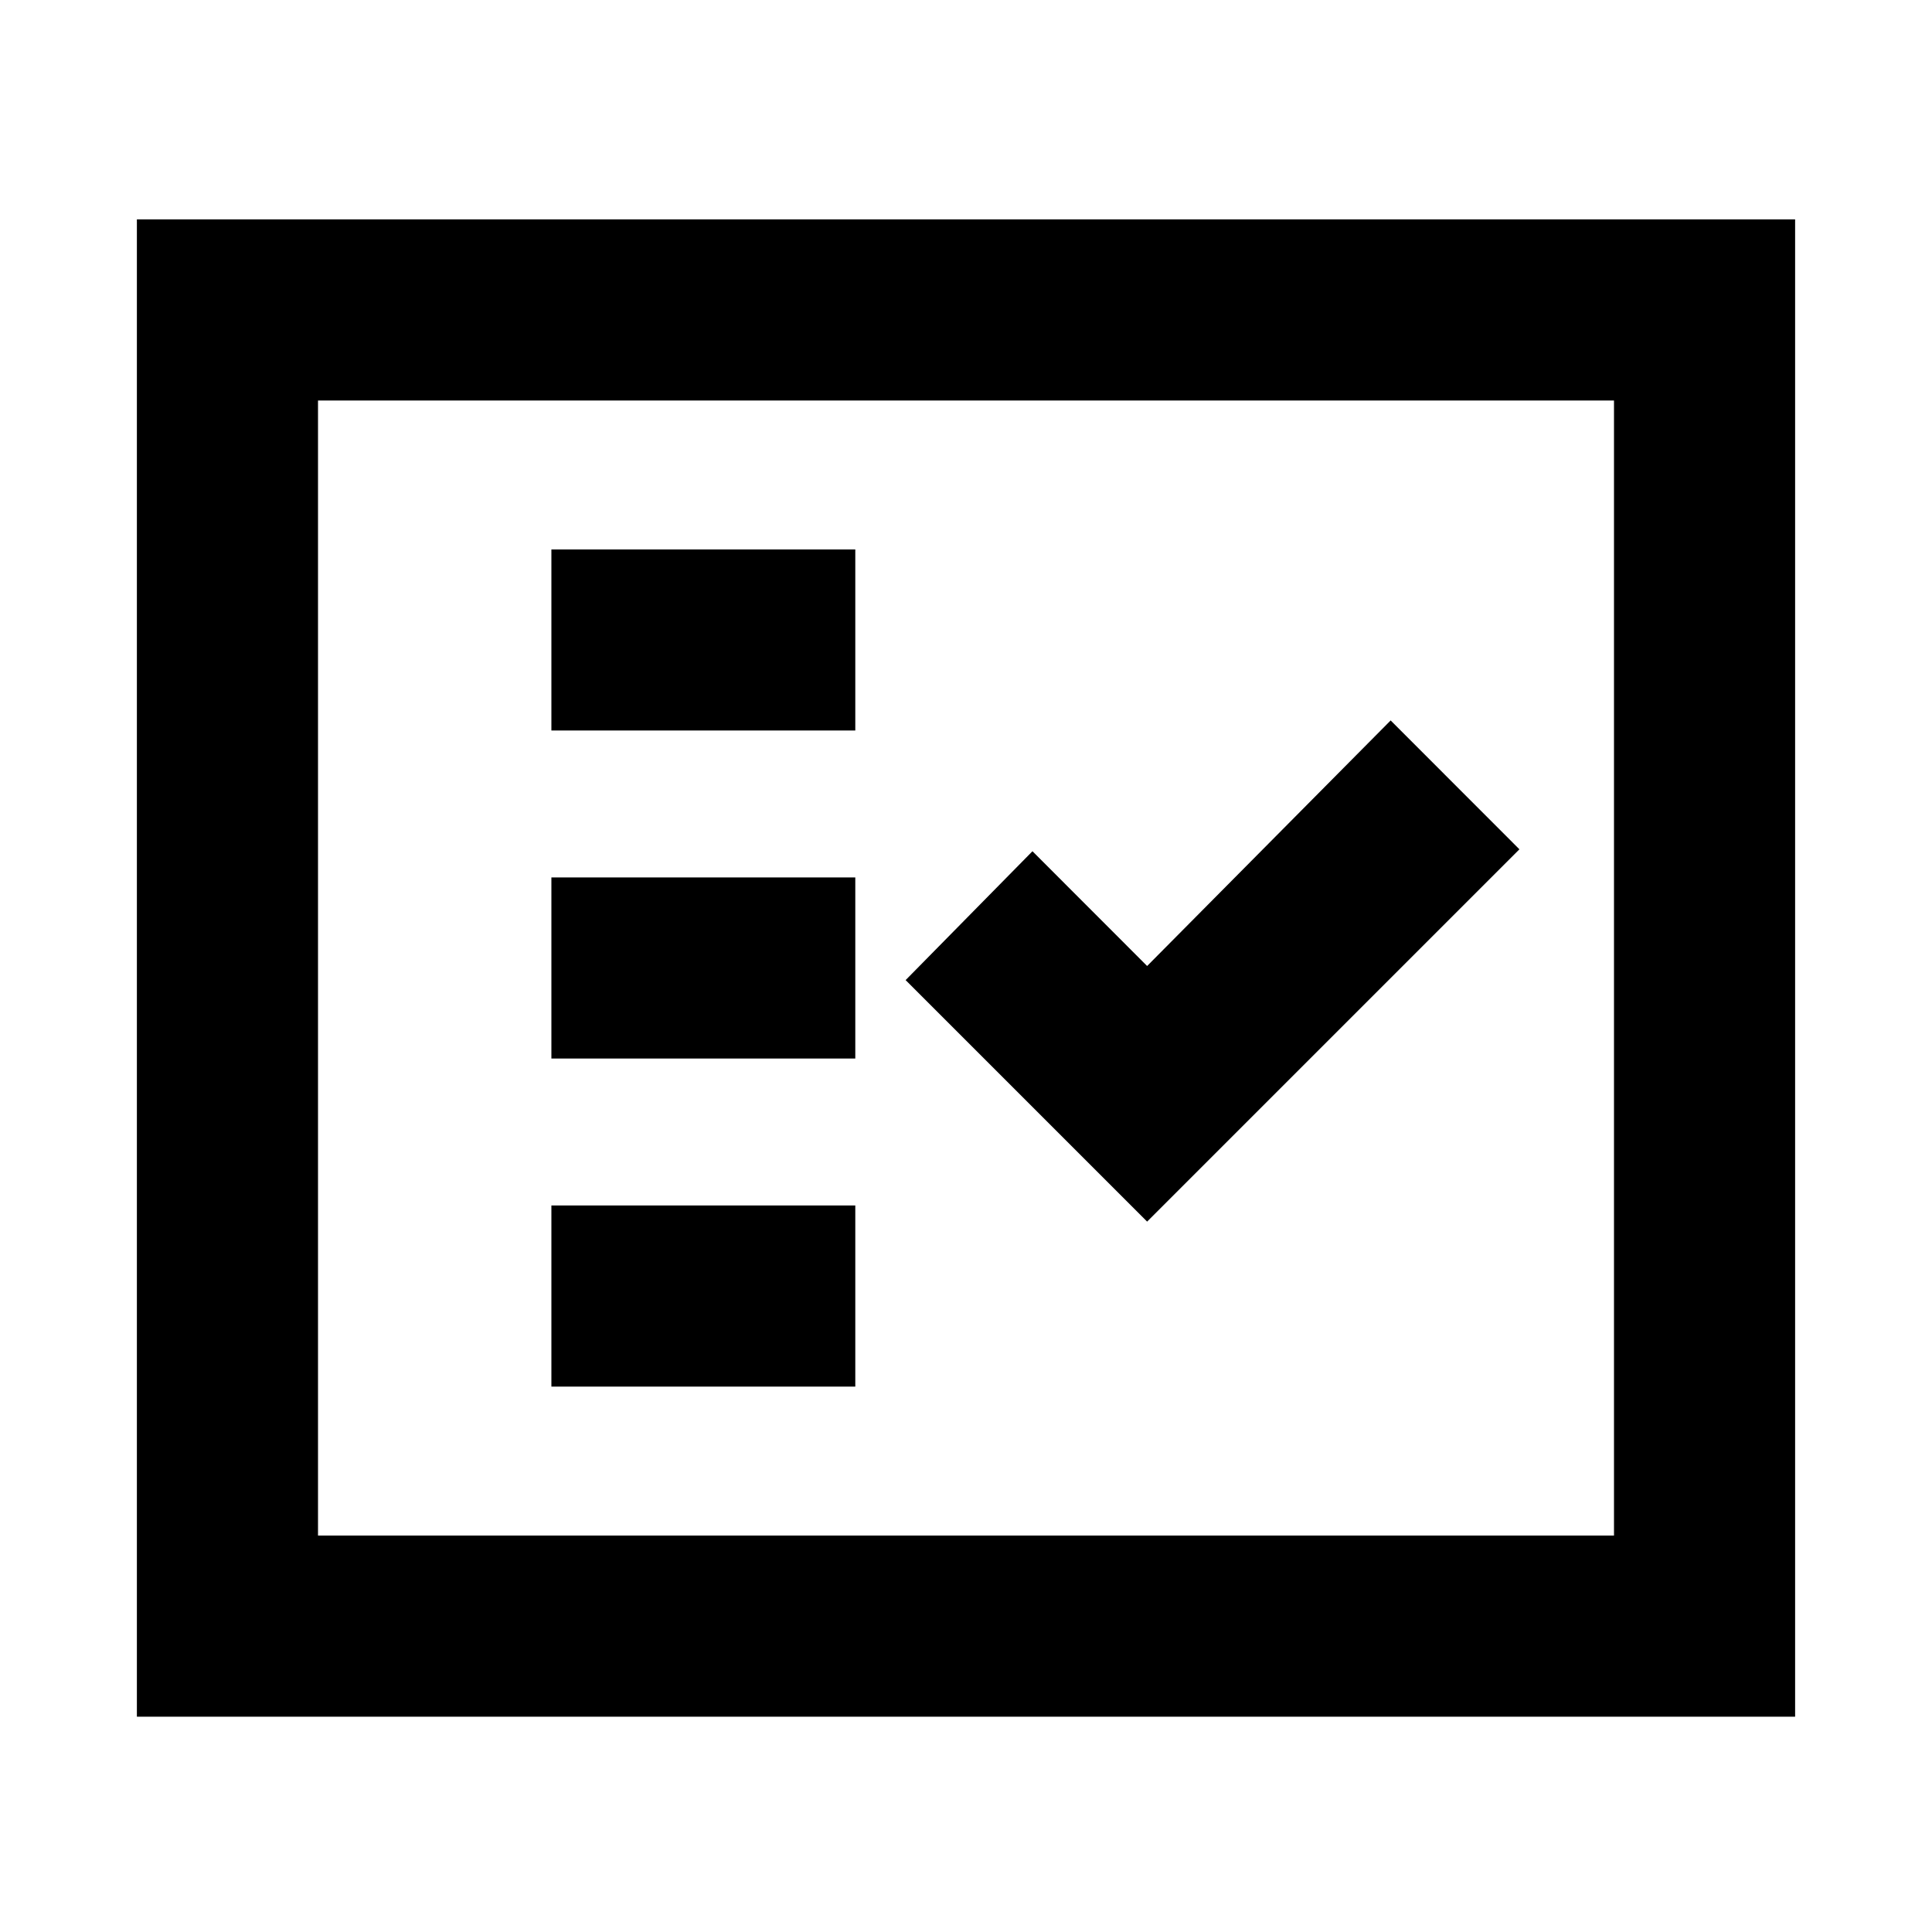 <svg xmlns="http://www.w3.org/2000/svg" height="20" width="20"><path d="M5.708 7.562H8.854V5.688H5.708ZM5.708 10.958H8.854V9.083H5.708ZM5.708 14.354H8.854V12.479H5.708ZM11.875 12.646 15.729 8.792 14.396 7.458 11.875 10 10.688 8.812 9.375 10.146ZM1.417 17.771V2.271H18.583V17.771ZM3.292 15.896H16.708V4.146H3.292ZM3.292 15.896V4.146V15.896Z"/></svg>